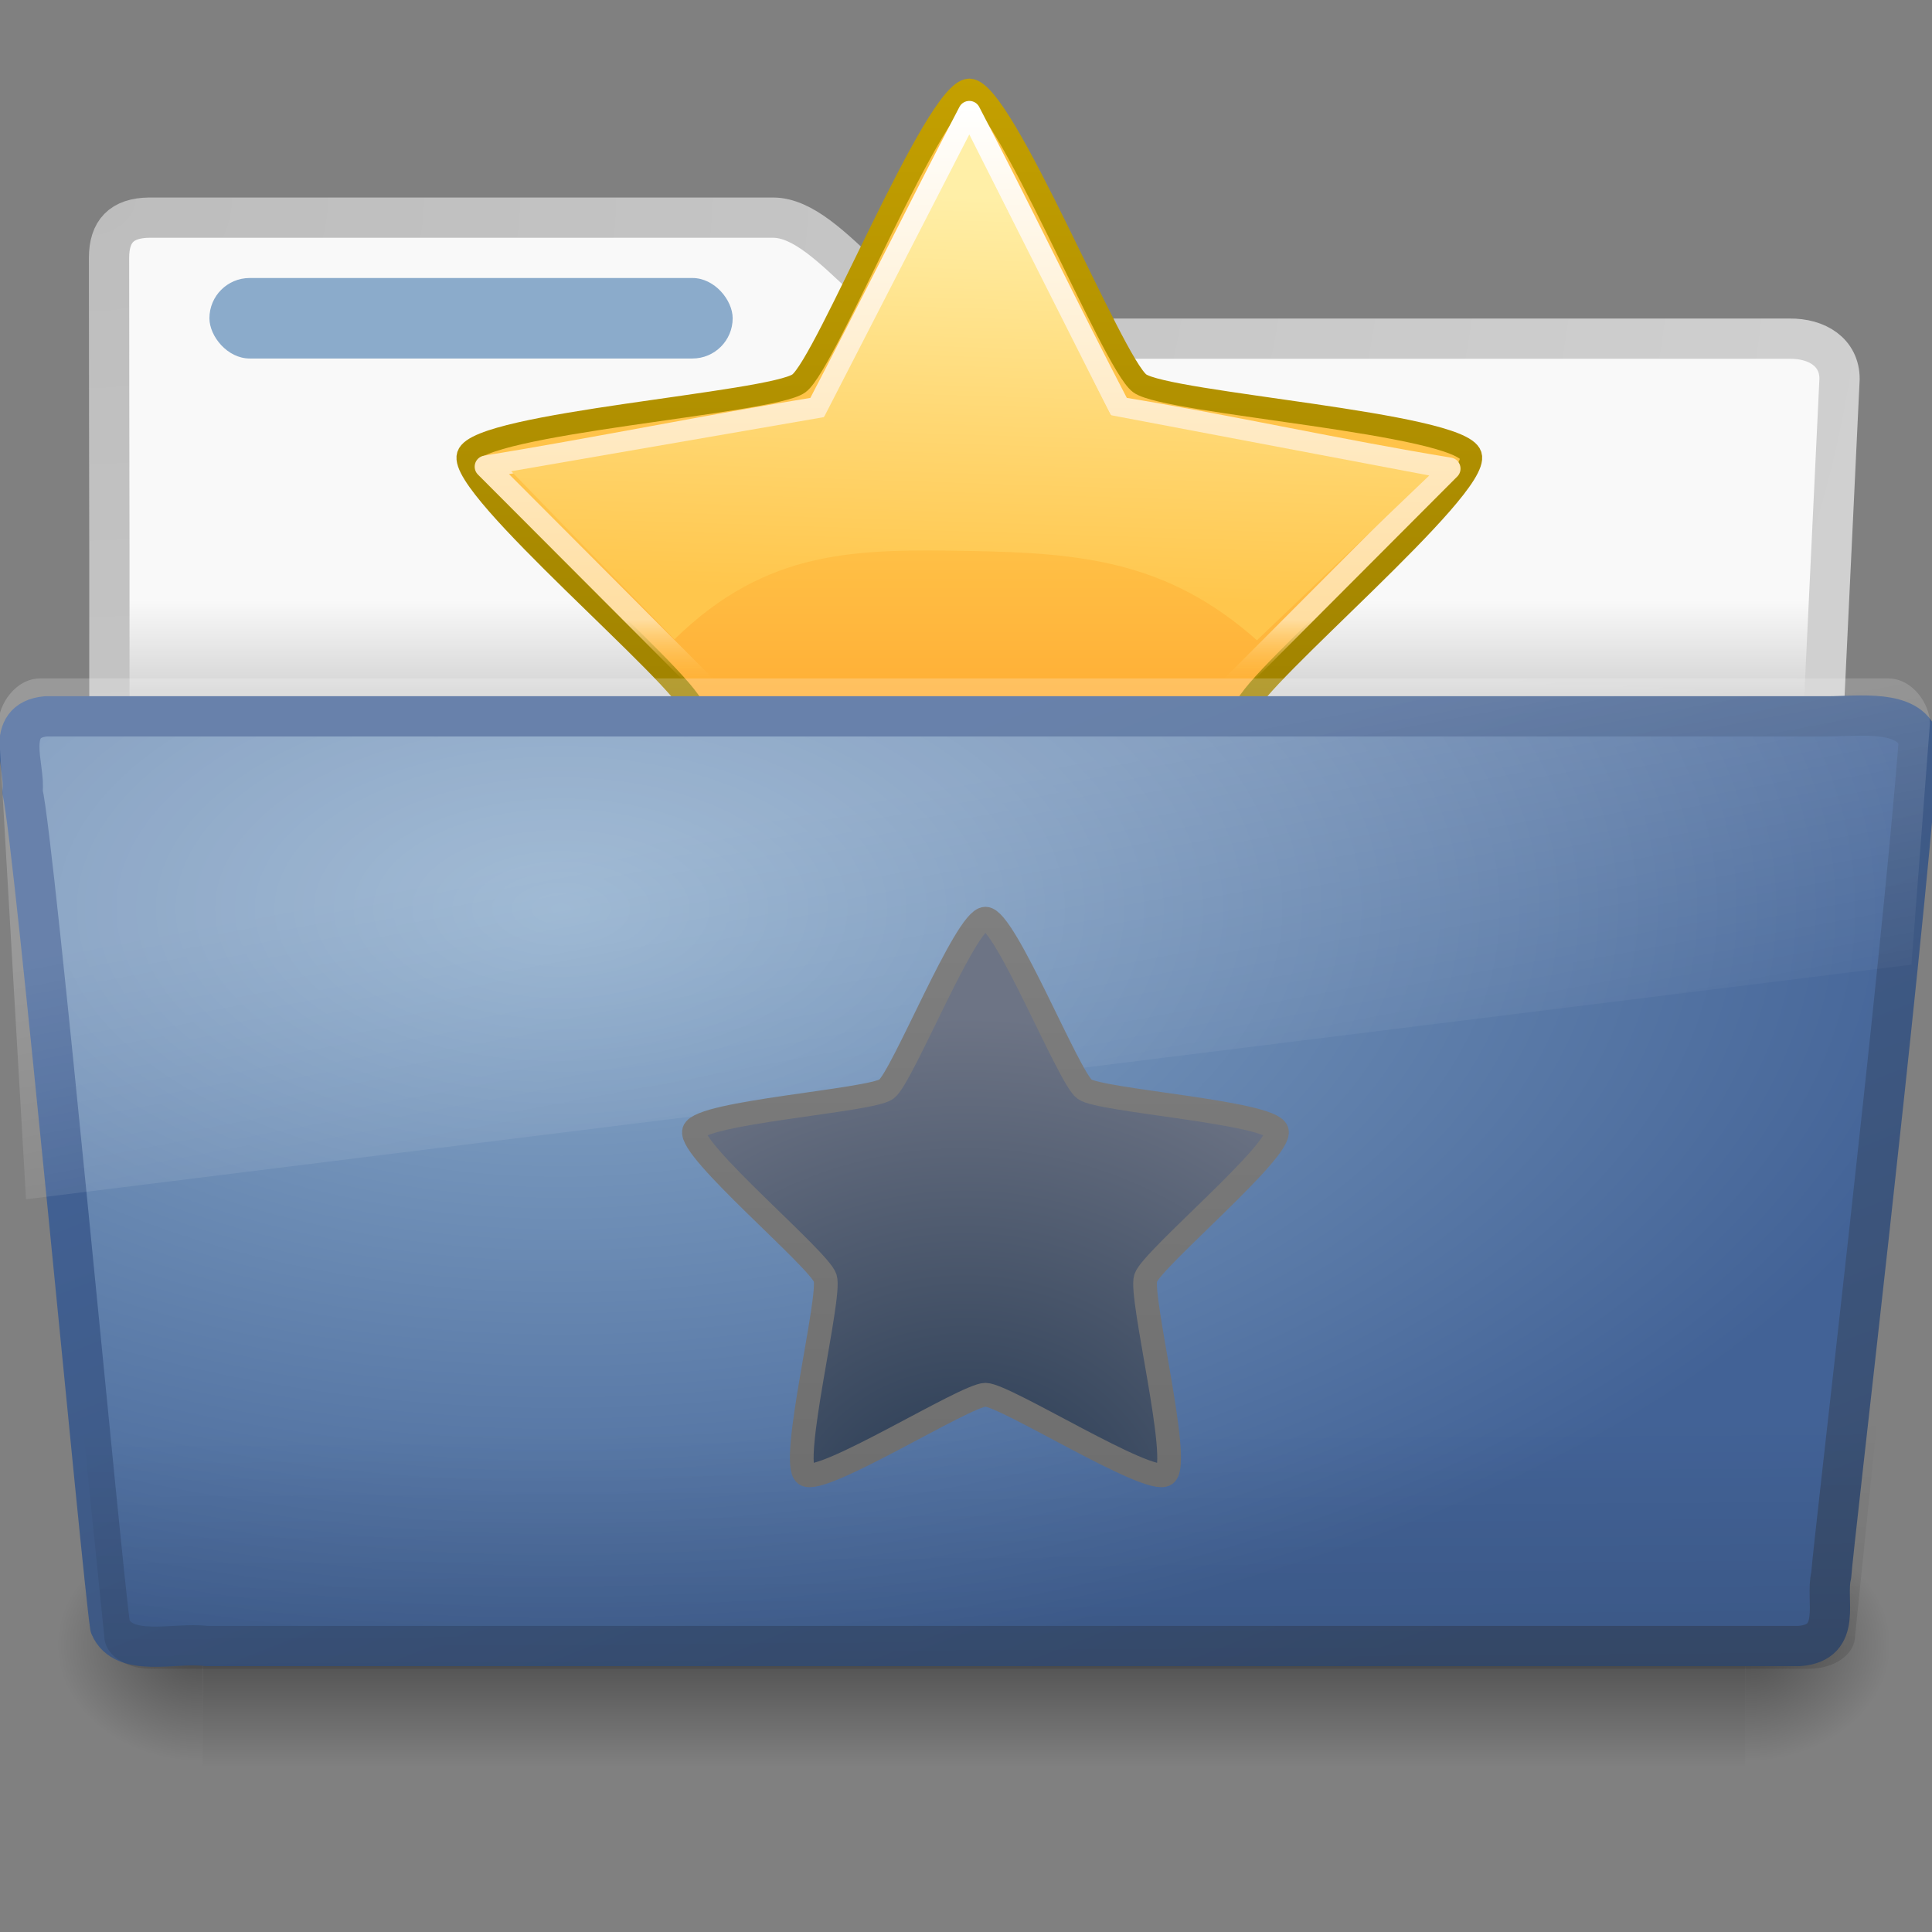 <?xml version="1.0" encoding="UTF-8" standalone="no"?>
<!-- Created with Inkscape (http://www.inkscape.org/) -->

<svg
   xmlns:dc="http://purl.org/dc/elements/1.1/"
   xmlns:cc="http://creativecommons.org/ns#"
   xmlns:rdf="http://www.w3.org/1999/02/22-rdf-syntax-ns#"
   xmlns:svg="http://www.w3.org/2000/svg"
   xmlns="http://www.w3.org/2000/svg"
   xmlns:xlink="http://www.w3.org/1999/xlink"
   xmlns:sodipodi="http://sodipodi.sourceforge.net/DTD/sodipodi-0.dtd"
   xmlns:inkscape="http://www.inkscape.org/namespaces/inkscape"
   version="1.0"
   width="48"
   height="48"
   id="svg3823"
   inkscape:version="0.47 r22583"
   sodipodi:docname="icon.svg">
  <rect width="100%" height="100%" fill="#808080" stroke="none"/>
  <sodipodi:namedview
     pagecolor="#ffffff"
     bordercolor="#666666"
     borderopacity="1"
     objecttolerance="10"
     gridtolerance="10"
     guidetolerance="10"
     inkscape:pageopacity="0"
     inkscape:pageshadow="2"
     inkscape:window-width="1246"
     inkscape:window-height="767"
     id="namedview67"
     showgrid="false"
     inkscape:zoom="2.2999263"
     inkscape:cx="50.921548"
     inkscape:cy="72.109547"
     inkscape:window-x="114"
     inkscape:window-y="160"
     inkscape:window-maximized="0"
     inkscape:current-layer="layer6" />
  <defs
     id="defs3825">
    <linearGradient
       x1="62.989"
       y1="18"
       x2="62.989"
       y2="21.008"
       id="linearGradient2831-6"
       xlink:href="#linearGradient6404-4"
       gradientUnits="userSpaceOnUse"
       gradientTransform="translate(-50.941,0)" />
    <linearGradient
       id="linearGradient6404-4">
      <stop
         id="stop6406-6"
         style="stop-color:#f9f9f9;stop-opacity:1"
         offset="0" />
      <stop
         id="stop6408-2"
         style="stop-color:#c9c9c9;stop-opacity:1"
         offset="1" />
    </linearGradient>
    <radialGradient
       cx="3"
       cy="5.017"
       r="21"
       fx="3"
       fy="5.017"
       id="radialGradient2833-8"
       xlink:href="#linearGradient3484-9"
       gradientUnits="userSpaceOnUse"
       gradientTransform="matrix(-1.274898e-8,1.714,-2.159,-1.4599595e-8,12.809,2.857)" />
    <linearGradient
       id="linearGradient3484-9">
      <stop
         id="stop3486-6"
         style="stop-color:#bdbdbd;stop-opacity:1"
         offset="0" />
      <stop
         id="stop3488-0"
         style="stop-color:#d0d0d0;stop-opacity:1"
         offset="1" />
    </linearGradient>
    <linearGradient
       x1="302.857"
       y1="366.648"
       x2="302.857"
       y2="609.505"
       id="linearGradient7596-975-7"
       xlink:href="#linearGradient5048-585-0"
       gradientUnits="userSpaceOnUse"
       gradientTransform="matrix(0.083,0,0,0.037,-5.941,25.412)" />
    <linearGradient
       id="linearGradient5048-585-0">
      <stop
         id="stop2667-1"
         style="stop-color:black;stop-opacity:0"
         offset="0" />
      <stop
         id="stop2669-0"
         style="stop-color:black;stop-opacity:1"
         offset="0.5" />
      <stop
         id="stop2671-1"
         style="stop-color:black;stop-opacity:0"
         offset="1" />
    </linearGradient>
    <radialGradient
       cx="605.714"
       cy="486.648"
       r="117.143"
       fx="605.714"
       fy="486.648"
       id="radialGradient7598-526-3"
       xlink:href="#linearGradient5060-179-7"
       gradientUnits="userSpaceOnUse"
       gradientTransform="matrix(0.032,0,0,0.037,24.637,25.412)" />
    <linearGradient
       id="linearGradient5060-179-7">
      <stop
         id="stop2675-7"
         style="stop-color:black;stop-opacity:1"
         offset="0" />
      <stop
         id="stop2677-2"
         style="stop-color:black;stop-opacity:0"
         offset="1" />
    </linearGradient>
    <radialGradient
       cx="605.714"
       cy="486.648"
       r="117.143"
       fx="605.714"
       fy="486.648"
       id="radialGradient7600-312-6"
       xlink:href="#linearGradient5060-820-4"
       gradientUnits="userSpaceOnUse"
       gradientTransform="matrix(-0.032,0,0,0.037,23.363,25.412)" />
    <linearGradient
       id="linearGradient5060-820-4">
      <stop
         id="stop2681-5"
         style="stop-color:black;stop-opacity:1"
         offset="0" />
      <stop
         id="stop2683-2"
         style="stop-color:black;stop-opacity:0"
         offset="1" />
    </linearGradient>
    <radialGradient
       cx="7.265"
       cy="8.302"
       r="20.98"
       fx="7.265"
       fy="8.302"
       id="radialGradient2603-4"
       xlink:href="#linearGradient6087-437-184-795-110-6"
       gradientUnits="userSpaceOnUse"
       gradientTransform="matrix(0,0.986,-1.627,0,-25.127,13.601)" />
    <linearGradient
       id="linearGradient6087-437-184-795-110-6">
      <stop
         id="stop4655-7"
         style="stop-color:white;stop-opacity:1"
         offset="0" />
      <stop
         id="stop4657-6"
         style="stop-color:white;stop-opacity:0"
         offset="1" />
    </linearGradient>
    <linearGradient
       id="linearGradient6129-963-697-142-998-0-5">
      <stop
         id="stop4661-3-3"
         style="stop-color:black;stop-opacity:0.498"
         offset="0" />
      <stop
         id="stop4663-7-9"
         style="stop-color:black;stop-opacity:0"
         offset="1" />
    </linearGradient>
    <linearGradient
       y2="36.658"
       x2="22.809"
       y1="49.629"
       x1="22.935"
       gradientTransform="matrix(1.145,0,0,0.815,-3.133,5.616)"
       gradientUnits="userSpaceOnUse"
       id="linearGradient7519"
       xlink:href="#linearGradient6129-963-697-142-998-0-5"
       inkscape:collect="always" />
    <linearGradient
       id="linearGradient7012-661-145-733-759-865-745-661-970-94-2-5">
      <stop
         id="stop3618-9-2"
         style="stop-color:#8babcb;stop-opacity:1;"
         offset="0" />
      <stop
         id="stop3620-0-4"
         style="stop-color:#426296;stop-opacity:1;"
         offset="1" />
    </linearGradient>
    <linearGradient
       id="linearGradient3390-178-986-453-9-3">
      <stop
         id="stop3624-4-8"
         style="stop-color:#3a5073;stop-opacity:1;"
         offset="0" />
      <stop
         id="stop3626-5-6"
         style="stop-color:#426296;stop-opacity:1;"
         offset="1" />
    </linearGradient>
    <linearGradient
       x1="13.08"
       y1="20.73"
       x2="16.362"
       y2="32.979"
       id="linearGradient2601-8-0"
       xlink:href="#linearGradient8265-821-176-38-919-8-8"
       gradientUnits="userSpaceOnUse"
       gradientTransform="matrix(1.145,0,0,0.804,-3.518,5.098)" />
    <linearGradient
       id="linearGradient8265-821-176-38-919-8-8">
      <stop
         id="stop4667-6-9"
         style="stop-color:white;stop-opacity:1"
         offset="0" />
      <stop
         id="stop4669-0-2"
         style="stop-color:white;stop-opacity:0"
         offset="1" />
    </linearGradient>
    <radialGradient
       r="24.097"
       fy="19.544"
       fx="13.857"
       cy="19.544"
       cx="13.857"
       gradientTransform="matrix(1.488,0,0,0.791,-6.685,7.118)"
       gradientUnits="userSpaceOnUse"
       id="radialGradient7567"
       xlink:href="#linearGradient7012-661-145-733-759-865-745-661-970-94-2-5"
       inkscape:collect="always" />
    <linearGradient
       y2="20.981"
       x2="25.474"
       y1="45.114"
       x1="34.954"
       gradientTransform="translate(0.078,-3.703)"
       gradientUnits="userSpaceOnUse"
       id="linearGradient7569"
       xlink:href="#linearGradient3390-178-986-453-9-3"
       inkscape:collect="always" />
    <radialGradient
       gradientTransform="matrix(1,0,0,0.341,0,3.047)"
       gradientUnits="userSpaceOnUse"
       xlink:href="#linearGradient8838-487-8"
       id="radialGradient2499-518-3"
       fy="4.625"
       fx="62.625"
       r="10.625"
       cy="4.625"
       cx="62.625" />
    <linearGradient
       id="linearGradient8838-487-8">
      <stop
         offset="0"
         style="stop-color:black;stop-opacity:1"
         id="stop2432-3" />
      <stop
         offset="1"
         style="stop-color:black;stop-opacity:0"
         id="stop2434-2" />
    </linearGradient>
    <linearGradient
       gradientUnits="userSpaceOnUse"
       xlink:href="#linearGradient2250-714-5"
       id="linearGradient2465-608-9"
       y2="33.41"
       x2="21.483"
       y1="21.671"
       x1="21.483" />
    <linearGradient
       id="linearGradient2250-714-5">
      <stop
         offset="0"
         style="stop-color:#c7c7c7;stop-opacity:1"
         id="stop2438-4" />
      <stop
         offset="1"
         style="stop-color:#a5a5a5;stop-opacity:1"
         id="stop2440-3" />
    </linearGradient>
    <linearGradient
       gradientUnits="userSpaceOnUse"
       xlink:href="#linearGradient3215-22-4"
       id="linearGradient2467-856-9"
       y2="9.58"
       x2="21.483"
       y1="36.346"
       x1="21.483" />
    <linearGradient
       id="linearGradient3215-22-4">
      <stop
         offset="0"
         style="stop-color:#6d6d6d;stop-opacity:1"
         id="stop2444-9" />
      <stop
         offset="1"
         style="stop-color:#999;stop-opacity:1"
         id="stop2446-5" />
    </linearGradient>
    <linearGradient
       gradientTransform="matrix(1.558,0,0,1.542,-9.494,-12.492)"
       gradientUnits="userSpaceOnUse"
       xlink:href="#linearGradient5178-177-7"
       id="linearGradient5541-370-5"
       y2="26.294"
       x2="21.483"
       y1="9.463"
       x1="21.483" />
    <linearGradient
       id="linearGradient5178-177-7">
      <stop
         offset="0"
         style="stop-color:white;stop-opacity:1"
         id="stop2450-3" />
      <stop
         offset="0.892"
         style="stop-color:#e1e1e1;stop-opacity:1"
         id="stop2452-9" />
      <stop
         offset="1"
         style="stop-color:#c3c3c3;stop-opacity:0"
         id="stop2454-0" />
    </linearGradient>
    <linearGradient
       gradientTransform="matrix(1.347,0,0,1.347,-8.326,-6.633)"
       gradientUnits="userSpaceOnUse"
       xlink:href="#linearGradient3230-405-2"
       id="linearGradient2476-945-7"
       y2="22.839"
       x2="23.673"
       y1="9.596"
       x1="24.097" />
    <linearGradient
       id="linearGradient3230-405-2">
      <stop
         offset="0"
         style="stop-color:#ececec;stop-opacity:1"
         id="stop2458-7" />
      <stop
         offset="1"
         style="stop-color:#c9c9c9;stop-opacity:1"
         id="stop2460-2" />
    </linearGradient>
    <linearGradient
       id="linearGradient2250-714-5-3">
      <stop
         offset="0"
         style="stop-color:#23364f;stop-opacity:1;"
         id="stop2438-4-7" />
      <stop
         offset="1"
         style="stop-color:#6d7485;stop-opacity:1;"
         id="stop2440-3-1" />
    </linearGradient>
    <linearGradient
       id="linearGradient3215-22-4-2">
      <stop
         offset="0"
         style="stop-color:#6d6d6d;stop-opacity:1"
         id="stop2444-9-1" />
      <stop
         offset="1"
         style="stop-color:#999;stop-opacity:1"
         id="stop2446-5-5" />
    </linearGradient>
    <radialGradient
       inkscape:collect="always"
       xlink:href="#linearGradient2250-714-5-3"
       id="radialGradient4075"
       gradientUnits="userSpaceOnUse"
       gradientTransform="matrix(0.979,0,0,0.937,2.941,7.766)"
       cx="21.483"
       cy="32.602"
       fx="21.483"
       fy="32.602"
       r="13.931" />
    <linearGradient
       inkscape:collect="always"
       xlink:href="#linearGradient3215-22-4-2"
       id="linearGradient4077"
       gradientUnits="userSpaceOnUse"
       gradientTransform="matrix(0.979,0,0,0.983,3.092,-9.482)"
       x1="21.33"
       y1="48.624"
       x2="21.483"
       y2="9.58" />
    <linearGradient
       gradientTransform="matrix(1.347,0,0,1.347,-8.326,-6.633)"
       gradientUnits="userSpaceOnUse"
       xlink:href="#linearGradient3230"
       id="linearGradient2476"
       y2="22.839"
       x2="23.673"
       y1="9.596"
       x1="24.097" />
    <linearGradient
       id="linearGradient3230">
      <stop
         offset="0"
         style="stop-color:#ffefa7;stop-opacity:1"
         id="stop3232" />
      <stop
         offset="1"
         style="stop-color:#ffc64c;stop-opacity:1"
         id="stop3234" />
    </linearGradient>
    <linearGradient
       gradientTransform="matrix(1.558,0,0,1.542,-9.494,-12.492)"
       gradientUnits="userSpaceOnUse"
       xlink:href="#linearGradient5178"
       id="linearGradient5541"
       y2="26.294"
       x2="21.483"
       y1="9.463"
       x1="21.483" />
    <linearGradient
       id="linearGradient5178">
      <stop
         offset="0"
         style="stop-color:white;stop-opacity:1"
         id="stop5180" />
      <stop
         offset="0.892"
         style="stop-color:#ffdea1;stop-opacity:1"
         id="stop6155" />
      <stop
         offset="1"
         style="stop-color:#ffbd43;stop-opacity:0"
         id="stop5182" />
    </linearGradient>
    <linearGradient
       gradientUnits="userSpaceOnUse"
       xlink:href="#linearGradient2250"
       id="linearGradient2465"
       y2="33.41"
       x2="21.483"
       y1="21.671"
       x1="21.483" />
    <linearGradient
       id="linearGradient2250">
      <stop
         offset="0"
         style="stop-color:#ffc349;stop-opacity:1"
         id="stop2252" />
      <stop
         offset="1"
         style="stop-color:#ff921a;stop-opacity:1"
         id="stop2256" />
    </linearGradient>
    <linearGradient
       gradientUnits="userSpaceOnUse"
       xlink:href="#linearGradient3215"
       id="linearGradient2467"
       y2="9.58"
       x2="21.483"
       y1="36.346"
       x1="21.483" />
    <linearGradient
       id="linearGradient3215">
      <stop
         offset="0"
         style="stop-color:#8c7200;stop-opacity:1"
         id="stop3217" />
      <stop
         offset="1"
         style="stop-color:#c4a000;stop-opacity:1"
         id="stop3219" />
    </linearGradient>
    <radialGradient
       gradientTransform="matrix(1,0,0,0.341,0,3.047)"
       gradientUnits="userSpaceOnUse"
       xlink:href="#linearGradient8838"
       id="radialGradient2499"
       fy="4.625"
       fx="62.625"
       r="10.625"
       cy="4.625"
       cx="62.625" />
    <linearGradient
       id="linearGradient8838">
      <stop
         offset="0"
         style="stop-color:black;stop-opacity:1"
         id="stop8840" />
      <stop
         offset="1"
         style="stop-color:black;stop-opacity:0"
         id="stop8842" />
    </linearGradient>
    <linearGradient
       inkscape:collect="always"
       xlink:href="#linearGradient3230"
       id="linearGradient3001"
       gradientUnits="userSpaceOnUse"
       gradientTransform="matrix(1.347,0,0,1.347,8.11,-62.7)"
       x1="24.097"
       y1="9.596"
       x2="23.673"
       y2="22.839" />
    <linearGradient
       inkscape:collect="always"
       xlink:href="#linearGradient5178"
       id="linearGradient3004"
       gradientUnits="userSpaceOnUse"
       gradientTransform="matrix(1.558,0,0,1.542,6.942,-68.56)"
       x1="21.483"
       y1="9.463"
       x2="21.483"
       y2="26.294" />
    <linearGradient
       inkscape:collect="always"
       xlink:href="#linearGradient2250"
       id="linearGradient3007"
       gradientUnits="userSpaceOnUse"
       x1="21.483"
       y1="21.671"
       x2="21.483"
       y2="33.41"
       gradientTransform="matrix(1.651,0,0,1.657,4.97,-71.114)" />
    <linearGradient
       inkscape:collect="always"
       xlink:href="#linearGradient3215"
       id="linearGradient3009"
       gradientUnits="userSpaceOnUse"
       x1="21.483"
       y1="36.346"
       x2="21.483"
       y2="9.58"
       gradientTransform="matrix(1.651,0,0,1.657,4.97,-71.114)" />
    <radialGradient
       inkscape:collect="always"
       xlink:href="#linearGradient8838"
       id="radialGradient3012"
       gradientUnits="userSpaceOnUse"
       gradientTransform="matrix(2.15,0,0,0.875,-5.936,-7.493)"
       cx="62.625"
       cy="4.625"
       fx="62.625"
       fy="4.625"
       r="10.625" />
    <linearGradient
       inkscape:collect="always"
       xlink:href="#linearGradient2250"
       id="linearGradient3021"
       gradientUnits="userSpaceOnUse"
       gradientTransform="matrix(1.651,0,0,1.657,4.97,-71.114)"
       x1="21.483"
       y1="21.671"
       x2="21.483"
       y2="33.41" />
    <linearGradient
       inkscape:collect="always"
       xlink:href="#linearGradient3215"
       id="linearGradient3023"
       gradientUnits="userSpaceOnUse"
       gradientTransform="matrix(1.651,0,0,1.657,4.97,-71.114)"
       x1="21.483"
       y1="36.346"
       x2="21.483"
       y2="9.58" />
    <linearGradient
       inkscape:collect="always"
       xlink:href="#linearGradient5178"
       id="linearGradient3025"
       gradientUnits="userSpaceOnUse"
       gradientTransform="matrix(1.558,0,0,1.542,6.942,-68.56)"
       x1="21.483"
       y1="9.463"
       x2="21.483"
       y2="26.294" />
    <linearGradient
       inkscape:collect="always"
       xlink:href="#linearGradient3230"
       id="linearGradient3027"
       gradientUnits="userSpaceOnUse"
       gradientTransform="matrix(1.347,0,0,1.347,8.11,-62.7)"
       x1="24.097"
       y1="9.596"
       x2="23.673"
       y2="22.839" />
  </defs>
  <g
     inkscape:groupmode="layer"
     id="layer2"
     inkscape:label="sfondo"
     style="display:inline">
    <g
       transform="translate(0.203,-3.093)"
       id="layer1">
      <path
         d="m 3.506,8.5 c -0.69,0.008 -1,0.342 -1,1 0,5.514 0.026,9.74 -0.006,14.75 C 3.935,24.25 45,24.593 45,23 l 0.5,-10.493 c 0,-0.658 -0.554,-1.008 -1.244,-1 l -20.256,0 c -2.047,0 -3.499,-3.007 -5,-3.007 l -15.494,0 z"
         id="path3468"
         style="fill:url(#linearGradient2831-6);fill-opacity:1;stroke:url(#radialGradient2833-8);stroke-width:1;stroke-linecap:round;stroke-linejoin:round;stroke-miterlimit:4;stroke-opacity:1;stroke-dasharray:none;display:inline" />
      <g
         transform="matrix(0.958,0,0,0.667,1,15)"
         id="g7591"
         style="opacity:0.4">
        <rect
           width="40"
           height="9"
           x="4"
           y="39"
           id="rect4173"
           style="fill:url(#linearGradient7596-975-7);fill-opacity:1;fill-rule:nonzero;stroke:none;stroke-width:1;marker:none;visibility:visible;display:inline;overflow:visible" />
        <path
           d="m 44,39 c 0,0 0,9 0,9 1.655,0.017 4,-2.016 4,-4.5 0,-2.484 -1.846,-4.499 -4,-4.499 z"
           id="path5058"
           style="fill:url(#radialGradient7598-526-3);fill-opacity:1;fill-rule:nonzero;stroke:none;stroke-width:1;marker:none;visibility:visible;display:inline;overflow:visible" />
        <path
           d="m 4,39 c 0,0 0,9 0,9 C 2.345,48.017 0,45.983 0,43.499 0,41.015 1.846,39 4,39 z"
           id="path5018"
           style="fill:url(#radialGradient7600-312-6);fill-opacity:1;fill-rule:nonzero;stroke:none;stroke-width:1;marker:none;visibility:visible;display:inline;overflow:visible" />
      </g>
      <rect
         width="13"
         height="2"
         rx="1"
         ry="1"
         x="5"
         y="10"
         id="rect3562"
         style="fill:#8babcb;fill-opacity:1;fill-rule:nonzero;stroke:none;stroke-width:1;marker:none;visibility:visible;display:block;overflow:visible;enable-background:accumulate" />
      <g
         transform="translate(51.502,1.223)"
         id="g2629">
        <path
           d="m -4.999,21.163 c -13.531,0 -31.469,0 -45,0 0.22,0.893 1.927,19.69 2.23,21.162"
           id="path2544"
           style="opacity:0.4;fill:none;stroke:url(#radialGradient2603-4);stroke-width:1;stroke-linecap:round;stroke-linejoin:round;stroke-miterlimit:4;stroke-opacity:1;stroke-dasharray:none" />
      </g>
    </g>
  </g>
  <g
     inkscape:groupmode="layer"
     id="layer6"
     inkscape:label="Livello#3">
    <g
       id="g3014"
       transform="matrix(0.554,0,0,0.554,1.681,32.461)">
      <path
         style="fill:url(#linearGradient3021);fill-opacity:1;fill-rule:nonzero;stroke:url(#linearGradient3023);stroke-width:0.992;stroke-linecap:butt;stroke-linejoin:round;stroke-miterlimit:4;stroke-opacity:1;stroke-dasharray:none;stroke-dashoffset:0;marker:none;visibility:visible;display:inline;overflow:visible"
         id="path1307"
         d="m 40.436,-54.572 c 1.519,0 6.415,12.275 7.644,13.171 1.229,0.896 14.375,1.776 14.844,3.226 0.469,1.45 -9.65,9.917 -10.12,11.366 -0.469,1.45 2.759,14.269 1.53,15.165 -1.229,0.896 -12.38,-6.147 -13.898,-6.147 -1.519,0 -12.67,7.043 -13.898,6.147 -1.229,-0.896 1.999,-13.716 1.53,-15.165 -0.469,-1.45 -10.589,-9.917 -10.12,-11.366 0.469,-1.45 13.615,-2.33 14.844,-3.226 1.229,-0.896 6.125,-13.171 7.644,-13.171 z" />
      <path
         style="fill:none;stroke:url(#linearGradient3025);stroke-width:1;stroke-linecap:butt;stroke-linejoin:round;stroke-miterlimit:4;stroke-opacity:1;stroke-dasharray:none;stroke-dashoffset:0;marker:none;visibility:visible;display:inline;overflow:visible"
         id="path1309"
         d="m 40.436,-53.568 c 2.256,4.317 4.478,8.952 6.734,13.27 4.844,0.79 9.951,1.931 14.795,2.721 -3.45,3.458 -6.9,6.916 -10.35,10.374 0.738,4.805 1.213,9.26 1.951,14.065 -4.388,-2.18 -8.776,-4.36 -13.163,-6.54 -4.388,2.18 -8.776,4.36 -13.163,6.54 0.738,-4.805 1.125,-9.347 1.863,-14.153 -3.45,-3.458 -6.9,-6.916 -10.35,-10.374 4.844,-0.79 10.039,-1.843 14.883,-2.633 2.256,-4.317 4.544,-8.952 6.8,-13.27 z" />
      <path
         style="fill:url(#linearGradient3027);fill-opacity:1;fill-rule:nonzero;stroke:none;stroke-width:1;marker:none;visibility:visible;display:inline;overflow:visible"
         id="path1322"
         d="m 40.436,-52.566 -6.517,12.678 -14.025,2.427 7.32,7.538 c 4.159,-4.071 8.182,-4.048 13.223,-3.962 5.041,0.085 8.897,0.455 12.898,4.005 l 7.729,-7.39 -14.283,-2.705 -6.345,-12.59 z" />
      <path
         style="fill:none;stroke:#ffa849;stroke-width:1;stroke-linecap:butt;stroke-linejoin:miter;stroke-miterlimit:4;stroke-opacity:1;stroke-dasharray:none;display:inline"
         id="path11014"
         d="m 52.894,-13.213 c 0,0 -4.318,-3.743 -10.076,-4.894" />
      <path
         style="fill:none;stroke:#ffa849;stroke-width:1;stroke-linecap:butt;stroke-linejoin:miter;stroke-miterlimit:4;stroke-opacity:1;stroke-dasharray:none;display:inline"
         id="path11985"
         d="m 27.612,-13.213 c 0,0 4.318,-3.743 10.076,-4.894" />
    </g>
  </g>
  <g
     inkscape:groupmode="layer"
     id="layer5"
     inkscape:label="Livello#2"
     style="display:inline">
    <path
       d="m 1.143,17.797 c -1.073,0.101 -0.499,1.279 -0.585,1.866 0.3,1.217 1.976,19.434 2.179,20.747 0.342,0.788 1.594,0.385 2.388,0.485 13.194,0 26.387,0 39.581,0 1.089,-0.087 0.636,-1.149 0.79,-1.757 0.062,-0.885 1.707,-14.74 2.179,-20.747 -0.251,-0.779 -1.488,-0.594 -2.263,-0.594 -14.089,0 -30.18,0 -44.269,0 z"
       id="path7314"
       style="fill:url(#radialGradient7567);fill-opacity:1;stroke:url(#linearGradient7569);stroke-width:1;stroke-linecap:round;stroke-linejoin:round;stroke-miterlimit:4;stroke-opacity:1;stroke-dashoffset:0;display:inline" />
    <path
       d="m 1.007,16.855 45.897,0 c 0.634,0 1.045,0.664 1.045,1.109 l -0.46,6.003 L 0.646,29.796 -0.038,17.964 c 0,-0.445 0.411,-1.109 1.045,-1.109 z"
       id="path8263"
       style="opacity:0.2;fill:url(#linearGradient2601-8-0);fill-opacity:1;stroke:none;display:inline" />
  </g>
  <g
     inkscape:groupmode="layer"
     id="layer4"
     inkscape:label="Livello#1"
     style="display:inline">
    <path
       d="m 1.391,17.836 45.897,3.3e-4 c 0.634,0 1.045,0.363 1.045,0.814 l -2.244,21.995 c 0,0.451 -0.511,0.815 -1.145,0.815 l -41.209,0 c -0.634,0 -1.145,-0.363 -1.145,-0.815 L 0.346,18.65 c 0,-0.451 0.411,-0.815 1.045,-0.815 z"
       id="path2541"
       style="opacity:0.4;fill:url(#linearGradient7519);fill-opacity:1;stroke:none"
       sodipodi:nodetypes="ccccccccc" />
    <path
       d="m 24.484,22.824 c 0.489,0 2.065,3.947 2.46,4.236 0.395,0.288 4.626,0.571 4.777,1.037 0.151,0.466 -3.106,3.189 -3.257,3.655 -0.151,0.466 0.888,4.589 0.492,4.877 -0.395,0.288 -3.984,-1.977 -4.473,-1.977 -0.489,0 -4.078,2.265 -4.473,1.977 -0.395,-0.288 0.643,-4.411 0.492,-4.877 -0.151,-0.466 -3.408,-3.189 -3.257,-3.655 0.151,-0.466 4.382,-0.749 4.777,-1.037 0.395,-0.288 1.971,-4.236 2.46,-4.236 z"
       id="path1307-3"
       style="fill:url(#radialGradient4075);fill-opacity:1;fill-rule:nonzero;stroke:url(#linearGradient4077);stroke-width:0.589;stroke-linecap:butt;stroke-linejoin:round;stroke-miterlimit:4;stroke-opacity:1;stroke-dasharray:none;stroke-dashoffset:0;marker:none;visibility:visible;display:inline;overflow:visible" />
  </g>
  <g
     inkscape:groupmode="layer"
     id="layer3"
     inkscape:label="Livello" />
</svg>
